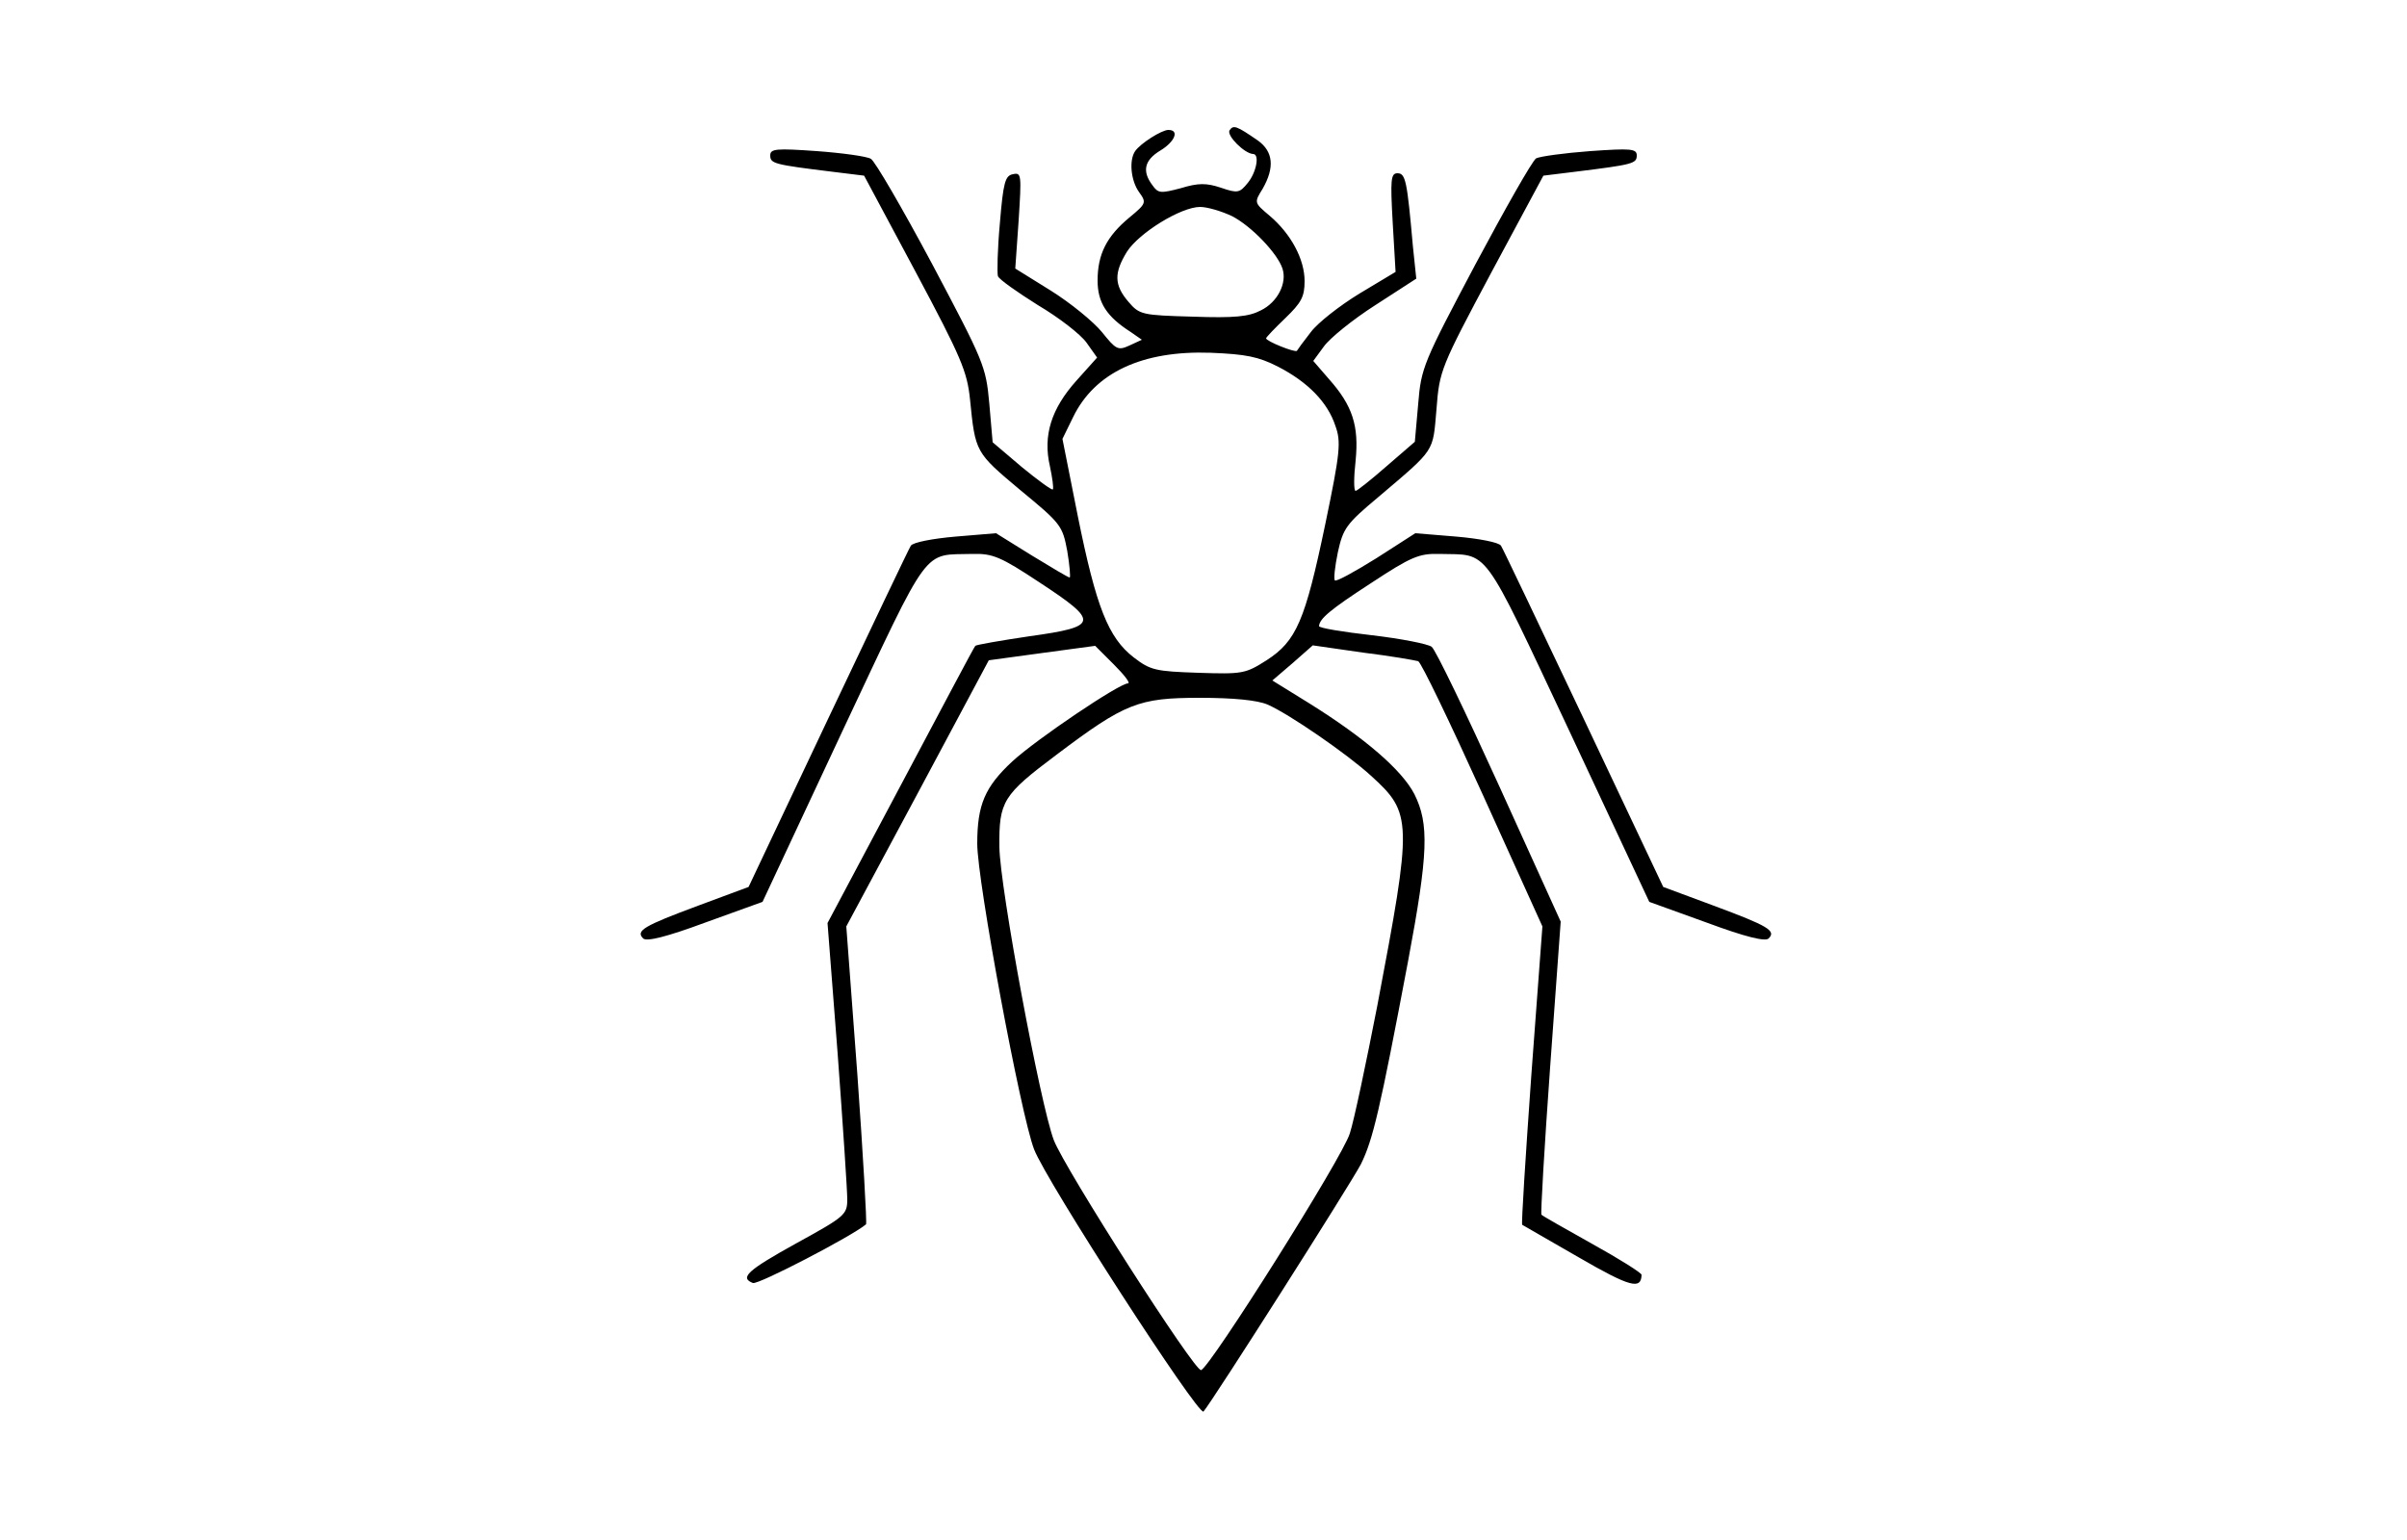 <?xml version="1.0" standalone="no"?>
<!DOCTYPE svg PUBLIC "-//W3C//DTD SVG 20010904//EN"
 "http://www.w3.org/TR/2001/REC-SVG-20010904/DTD/svg10.dtd">
<svg version="1.0" xmlns="http://www.w3.org/2000/svg"
 width="500pt" height="320pt" viewBox="0 0 500 320"
 preserveAspectRatio="xMidYMid meet">

<g transform="translate(0,320) scale(0.1,-0.1)"
fill="#000000" stroke="none">
<path d="M2554 2929 c-6 -11 31 -48 49 -49 14 0 7 -38 -11 -60 -17 -21 -21
-22 -56 -10 -30 10 -47 10 -83 -1 -42 -11 -47 -11 -59 6 -22 29 -17 52 16 72
30 18 41 43 17 43 -14 0 -58 -28 -69 -44 -13 -19 -9 -61 8 -85 16 -22 15 -24
-20 -53 -47 -39 -66 -76 -66 -131 0 -46 19 -75 69 -107 l23 -16 -26 -12 c-24
-11 -28 -8 -57 28 -18 22 -66 61 -106 86 l-74 46 7 100 c6 95 6 100 -12 96
-16 -3 -20 -17 -27 -102 -5 -54 -6 -104 -4 -110 3 -7 40 -33 83 -60 44 -26 89
-61 101 -78 l22 -31 -43 -48 c-52 -58 -70 -114 -55 -178 5 -24 8 -45 6 -48 -2
-2 -31 19 -65 47 l-60 51 -7 81 c-7 77 -11 86 -119 290 -62 116 -119 214 -127
218 -8 5 -58 12 -112 16 -85 6 -97 5 -97 -9 0 -17 8 -19 130 -34 l65 -8 107
-200 c95 -178 107 -207 113 -265 11 -110 11 -110 104 -188 85 -70 88 -74 98
-127 5 -30 7 -55 5 -55 -3 0 -38 21 -79 46 l-74 46 -84 -7 c-47 -4 -89 -12
-93 -19 -4 -6 -81 -168 -172 -360 l-165 -349 -105 -39 c-113 -42 -130 -52
-114 -68 7 -7 48 3 129 33 l119 43 166 355 c185 393 165 365 271 368 41 1 58
-6 138 -59 125 -82 124 -92 -20 -112 -61 -9 -112 -18 -113 -20 -2 -1 -71 -132
-155 -290 l-152 -286 21 -271 c11 -149 20 -285 20 -303 0 -32 -5 -36 -105 -91
-103 -57 -119 -72 -91 -83 11 -4 207 98 235 122 2 2 -6 142 -18 311 l-23 308
148 276 148 277 110 15 111 15 39 -39 c22 -22 35 -39 29 -39 -18 0 -190 -116
-240 -162 -57 -53 -73 -90 -73 -171 0 -78 90 -562 118 -635 25 -66 342 -556
352 -545 19 22 305 472 327 514 25 51 39 110 98 422 42 224 44 285 13 347 -26
50 -102 116 -219 189 l-76 47 42 36 42 37 104 -15 c57 -7 109 -16 115 -18 6
-2 66 -127 134 -277 l124 -274 -23 -309 c-12 -169 -21 -309 -19 -311 2 -1 55
-32 118 -68 107 -62 129 -67 130 -36 0 4 -46 33 -102 64 -57 32 -105 59 -106
61 -2 1 6 139 18 306 l22 303 -127 280 c-70 154 -133 285 -141 291 -8 6 -64
17 -124 24 -61 7 -110 15 -110 19 1 15 21 33 109 90 82 54 99 61 140 60 106
-3 86 25 271 -368 l166 -355 119 -43 c81 -30 122 -40 129 -33 16 16 -1 26
-114 68 l-105 39 -165 349 c-91 192 -168 354 -172 360 -4 7 -46 15 -93 19
l-85 7 -81 -52 c-45 -28 -83 -49 -86 -46 -3 2 0 29 6 58 11 50 17 59 84 115
120 102 113 92 121 183 6 80 9 87 114 284 l108 201 65 8 c121 15 129 17 129
34 0 14 -12 15 -97 9 -54 -4 -104 -11 -112 -15 -8 -5 -64 -104 -126 -220 -108
-204 -113 -215 -119 -290 l-7 -79 -59 -51 c-32 -28 -61 -51 -64 -51 -4 0 -4
28 0 63 7 72 -6 114 -56 170 l-32 37 22 30 c12 17 60 56 107 86 l85 55 -7 67
c-12 135 -15 152 -32 152 -14 0 -15 -13 -10 -102 l6 -103 -75 -45 c-41 -25
-87 -61 -101 -80 -15 -19 -28 -37 -29 -39 -4 -4 -64 20 -64 26 0 2 18 21 40
42 33 32 40 44 40 77 0 45 -28 98 -73 136 -32 27 -32 27 -14 56 25 44 22 77
-10 100 -45 31 -51 33 -59 21z m5 -178 c41 -21 95 -78 105 -109 10 -30 -10
-70 -45 -87 -25 -13 -54 -16 -141 -13 -106 3 -111 4 -134 31 -30 35 -30 60 -3
104 25 39 112 93 152 93 15 0 45 -9 66 -19z m96 -313 c62 -32 103 -74 119
-123 12 -33 10 -55 -21 -204 -42 -201 -60 -243 -122 -283 -44 -28 -50 -29
-142 -26 -88 3 -99 5 -134 32 -53 41 -78 105 -116 293 l-32 161 22 45 c45 93
144 139 286 134 73 -3 99 -8 140 -29z m-22 -702 c44 -19 166 -103 215 -148 86
-78 86 -93 13 -478 -23 -118 -48 -237 -57 -265 -15 -50 -290 -486 -309 -492
-13 -4 -283 418 -306 478 -28 74 -112 525 -113 609 -1 95 7 108 119 192 142
107 170 118 297 118 71 0 120 -5 141 -14z"/>
</g>
</svg>
